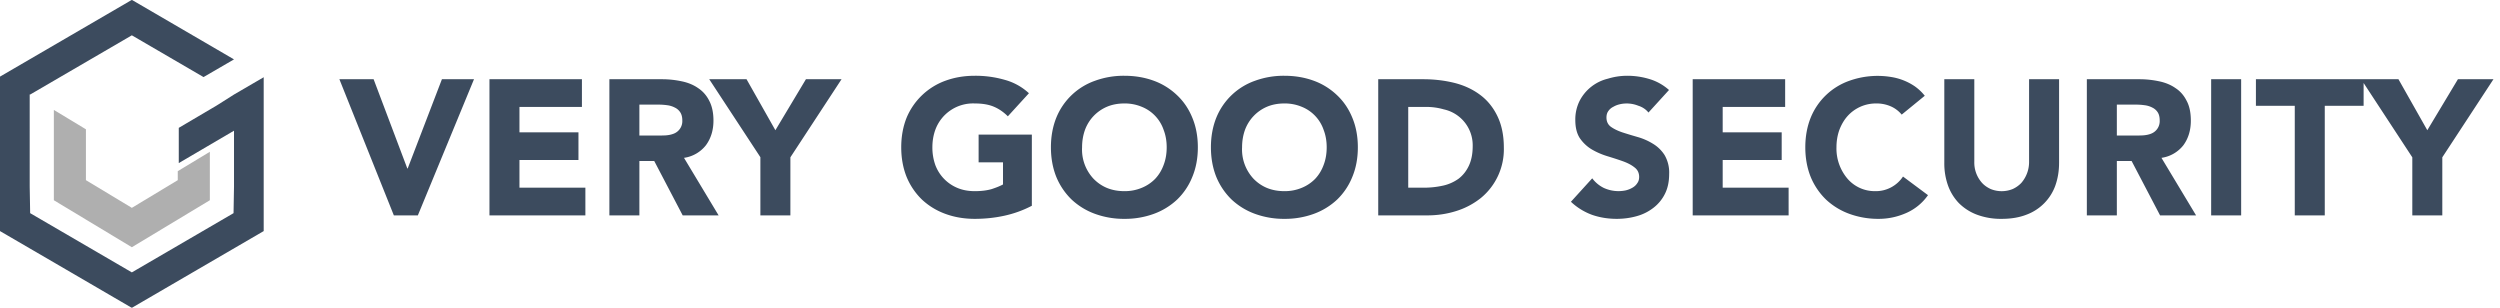 <svg xmlns:xlink="http://www.w3.org/1999/xlink" classname="svg-logo" width="325" height="40" viewBox="0 0 325 40" fill="none" xmlns="http://www.w3.org/2000/svg" data-v-73c37729="" data-v-ebc5013c=""><path fill="none" d="M0 0h324.15v40H0z" data-v-73c37729=""></path> <path fill="#3C4B5E" fillrule="evenodd" d="M17.11 40l.03-.02.03.02 8.52-4.96 8.59-5v-20l-3.86 2.25-2.26 1.43-4.92 2.9v4.58l7.18-4.21v7.28l-.06 3.44-13.22 7.7-13.22-7.7-.06-3.44V12.29l.03-.02.03.02 13.22-7.7 9.32 5.43 3.96-2.3L17.17 0l-.03.02-.03-.02L0 9.96v20.08l8.59 5L17.1 40z" cliprule="evenodd" data-v-73c37729=""></path> <path fill="#AFAFAF" fillrule="evenodd" d="M7 14.29l4.17 2.52v6.61l5.97 3.6 5.97-3.6v-1.17l4.17-2.52v6.3l-10.14 6.11L7 26.03V14.29z" cliprule="evenodd" data-v-73c37729=""></path> <path id="words" fill="#3C4B5E" d="M63.63 10.3h12.02v3.6h-8.12v3.3h7.67v3.6h-7.67v3.6h8.57V28H63.63V10.3zm15.6 0h6.84c.9 0 1.75.1 2.55.27.82.17 1.53.46 2.13.88.61.4 1.1.95 1.45 1.65.36.68.55 1.54.55 2.58 0 1.25-.33 2.31-.98 3.2a4.41 4.41 0 0 1-2.85 1.64l4.5 7.48h-4.67l-3.7-7.07h-1.93V28h-3.9V10.3zm3.9 7.32h2.3c.34 0 .71 0 1.1-.02.4-.03.75-.1 1.07-.23a1.74 1.74 0 0 0 1.1-1.72c0-.45-.1-.8-.28-1.07a1.73 1.73 0 0 0-.7-.6 2.9 2.9 0 0 0-.97-.3 7.95 7.95 0 0 0-1.08-.08h-2.55v4.03zm15.73 2.83L92.2 10.3h4.85l3.75 6.63 3.97-6.63h4.63l-6.65 10.15V28h-3.9v-7.55zm37.76-1.3c0-1.42.24-2.7.7-3.85a8.45 8.45 0 0 1 5.03-4.8 10.9 10.9 0 0 1 3.82-.65c1.39 0 2.66.22 3.83.65a8.66 8.66 0 0 1 3.02 1.88c.85.8 1.51 1.77 1.98 2.92.48 1.15.72 2.43.72 3.85s-.24 2.7-.72 3.85a8.42 8.42 0 0 1-1.98 2.95A8.85 8.85 0 0 1 150 27.8a10.9 10.9 0 0 1-3.83.65 10.9 10.9 0 0 1-3.82-.65 8.85 8.85 0 0 1-3.03-1.85 8.72 8.72 0 0 1-2-2.95c-.46-1.15-.7-2.43-.7-3.85zm4.05 0a5.55 5.55 0 0 0 1.5 4.1c.49.5 1.06.9 1.73 1.18.68.28 1.44.42 2.27.42a5.7 5.7 0 0 0 2.25-.43 5.13 5.13 0 0 0 1.75-1.17c.49-.52.85-1.12 1.1-1.8.27-.7.4-1.47.4-2.3 0-.82-.13-1.57-.4-2.27a4.94 4.94 0 0 0-2.85-3 5.7 5.7 0 0 0-2.25-.43c-.83 0-1.59.14-2.27.43a5.22 5.22 0 0 0-2.85 3c-.25.7-.38 1.45-.38 2.27zm16.75 0c0-1.42.24-2.7.7-3.85a8.45 8.45 0 0 1 5.03-4.8 10.9 10.9 0 0 1 3.82-.65c1.39 0 2.66.22 3.83.65a8.66 8.66 0 0 1 3.02 1.88c.85.8 1.51 1.77 1.98 2.92.48 1.15.72 2.43.72 3.85s-.24 2.7-.72 3.85a8.44 8.44 0 0 1-1.98 2.95 8.85 8.85 0 0 1-3.02 1.85 10.9 10.9 0 0 1-3.83.65 10.9 10.9 0 0 1-3.82-.65 8.85 8.85 0 0 1-3.03-1.85 8.72 8.72 0 0 1-2-2.95c-.46-1.15-.7-2.43-.7-3.85zm4.05 0a5.58 5.58 0 0 0 1.5 4.1c.49.5 1.06.9 1.73 1.18.68.28 1.44.42 2.27.42a5.7 5.7 0 0 0 2.25-.43 5.14 5.14 0 0 0 1.75-1.17c.49-.52.85-1.12 1.1-1.8.27-.7.4-1.47.4-2.3 0-.82-.13-1.57-.4-2.27a4.95 4.95 0 0 0-2.85-3 5.7 5.7 0 0 0-2.25-.43c-.83 0-1.59.14-2.27.43a5.25 5.25 0 0 0-2.85 3c-.25.7-.38 1.45-.38 2.27zm17.7-8.85h5.85c1.42 0 2.76.16 4.03.47 1.28.32 2.4.84 3.35 1.55.95.7 1.7 1.62 2.25 2.75.56 1.14.85 2.51.85 4.13a8.19 8.19 0 0 1-3 6.55 9.8 9.8 0 0 1-3.18 1.68c-1.2.38-2.45.57-3.77.57h-6.38V10.3zm3.9 14.1h2.03c.9 0 1.73-.1 2.5-.27a5.49 5.49 0 0 0 2.02-.9c.57-.44 1.01-1 1.33-1.68.33-.7.5-1.55.5-2.55a4.77 4.77 0 0 0-3.75-4.78 8.18 8.18 0 0 0-2.33-.32h-2.3v10.5zm36.98-14.1h12.02v3.6h-8.12v3.3h7.67v3.6h-7.67v3.6h8.57V28h-12.47V10.3zm27.17 4.6a3.81 3.81 0 0 0-1.43-1.08 4.61 4.61 0 0 0-1.92-.37 4.95 4.95 0 0 0-3.68 1.63c-.45.5-.8 1.1-1.07 1.8-.25.7-.38 1.45-.38 2.27a6.06 6.06 0 0 0 1.45 4.1 4.67 4.67 0 0 0 3.55 1.6 4.23 4.23 0 0 0 3.65-1.9l3.25 2.42a6.77 6.77 0 0 1-2.85 2.33c-1.15.5-2.33.75-3.55.75a10.9 10.9 0 0 1-3.82-.65 8.85 8.85 0 0 1-3.03-1.85 8.72 8.72 0 0 1-2-2.95c-.46-1.15-.7-2.43-.7-3.85s.24-2.7.7-3.85a8.45 8.45 0 0 1 5.03-4.8 10.9 10.9 0 0 1 5.37-.5 7.56 7.56 0 0 1 3.13 1.22c.48.34.92.75 1.3 1.23l-3 2.45zm20.46 6.28c0 1.05-.16 2.01-.47 2.9a6.3 6.3 0 0 1-3.75 3.82c-.94.37-2.01.55-3.23.55a8.85 8.85 0 0 1-3.25-.55 6.59 6.59 0 0 1-2.35-1.52 6.46 6.46 0 0 1-1.4-2.3 8.53 8.53 0 0 1-.47-2.9V10.3h3.9v10.72a3.96 3.96 0 0 0 1 2.75c.31.34.69.6 1.12.8a3.8 3.8 0 0 0 2.88 0c.43-.2.8-.46 1.12-.8a4.14 4.14 0 0 0 1-2.75V10.3h3.9v10.88zm3.6-10.88h6.86c.9 0 1.75.1 2.55.27.81.17 1.52.46 2.12.88.62.4 1.1.95 1.45 1.65.37.68.55 1.54.55 2.58 0 1.25-.32 2.31-.97 3.2a4.41 4.41 0 0 1-2.85 1.64l4.5 7.48h-4.68l-3.7-7.07h-1.92V28h-3.9V10.3zm3.9 7.32h2.3c.36 0 .72 0 1.1-.02.4-.03.77-.1 1.08-.23a1.74 1.74 0 0 0 1.1-1.72c0-.45-.09-.8-.27-1.07a1.73 1.73 0 0 0-.7-.6 2.9 2.9 0 0 0-.98-.3 7.96 7.96 0 0 0-1.07-.08h-2.55v4.03zm12.27-7.32h3.9V28h-3.9V10.3zm10.87 3.45h-5.05V10.3h14v3.45h-5.05V28h-3.9V13.75zm15.28 6.7l-6.65-10.15h4.85l3.75 6.63 3.98-6.63h4.62l-6.65 10.15V28h-3.9v-7.55z" data-v-73c37729=""></path> <path id="letter-v" fill="#3C4B5E" d="M48.57 10.3h-4.45L51.2 28h3.12l7.3-17.7h-4.17L53 21.9h-.05l-4.38-11.6z" data-v-73c37729=""></path> <path id="letter-g" fill="#3C4B5E" d="M130.54 28.05c1.25-.27 2.45-.7 3.6-1.3V17.5h-6.92v3.6h3.17v2.88c-.37.2-.86.4-1.47.6-.62.18-1.35.27-2.2.27-.84 0-1.6-.14-2.28-.43a5.19 5.19 0 0 1-2.85-2.97 6.8 6.8 0 0 1-.38-2.3c0-.82.13-1.57.38-2.27a5.22 5.22 0 0 1 5.13-3.43c1 0 1.83.14 2.5.43.66.28 1.26.7 1.8 1.24l2.74-3a7.54 7.54 0 0 0-3.14-1.74 13.72 13.72 0 0 0-3.9-.53c-1.39 0-2.66.22-3.83.65a8.66 8.66 0 0 0-5.03 4.8c-.46 1.15-.7 2.43-.7 3.85s.24 2.7.7 3.85a8.72 8.72 0 0 0 2 2.95c.86.8 1.86 1.42 3.03 1.85 1.17.43 2.44.65 3.83.65 1.3 0 2.57-.13 3.82-.4z" data-v-73c37729=""></path> <path id="letter-s" fill="#3C4B5E" d="M213 13.75c.54.18.97.47 1.3.88l2.67-2.93a6.69 6.69 0 0 0-2.53-1.42 9.93 9.93 0 0 0-2.9-.43c-.87 0-1.7.13-2.52.38a5.62 5.62 0 0 0-3.67 2.88 5.41 5.41 0 0 0-.56 2.49c0 .98.2 1.78.6 2.38.42.6.93 1.08 1.55 1.45.62.36 1.28.65 2 .87.72.22 1.38.43 2 .65.62.22 1.13.48 1.53.8.41.3.62.72.62 1.25 0 .32-.08.6-.25.82-.15.24-.36.43-.62.58a3.2 3.2 0 0 1-.88.35 4.6 4.6 0 0 1-2.85-.32 4.2 4.2 0 0 1-1.5-1.25l-2.77 3.05a8.02 8.02 0 0 0 2.75 1.7c.98.34 2.05.52 3.2.52.91 0 1.78-.12 2.6-.35a6.2 6.2 0 0 0 2.17-1.08 5.18 5.18 0 0 0 1.5-1.82c.37-.73.55-1.6.55-2.57a4.5 4.5 0 0 0-.6-2.48 4.6 4.6 0 0 0-1.52-1.47 7.86 7.86 0 0 0-1.95-.86c-.7-.2-1.36-.4-1.98-.6-.6-.2-1.1-.44-1.5-.72-.4-.28-.6-.7-.6-1.22 0-.34.08-.62.25-.85.17-.24.38-.42.65-.55.27-.16.55-.26.85-.33a4.03 4.03 0 0 1 2.4.2z" data-v-73c37729=""></path></svg>